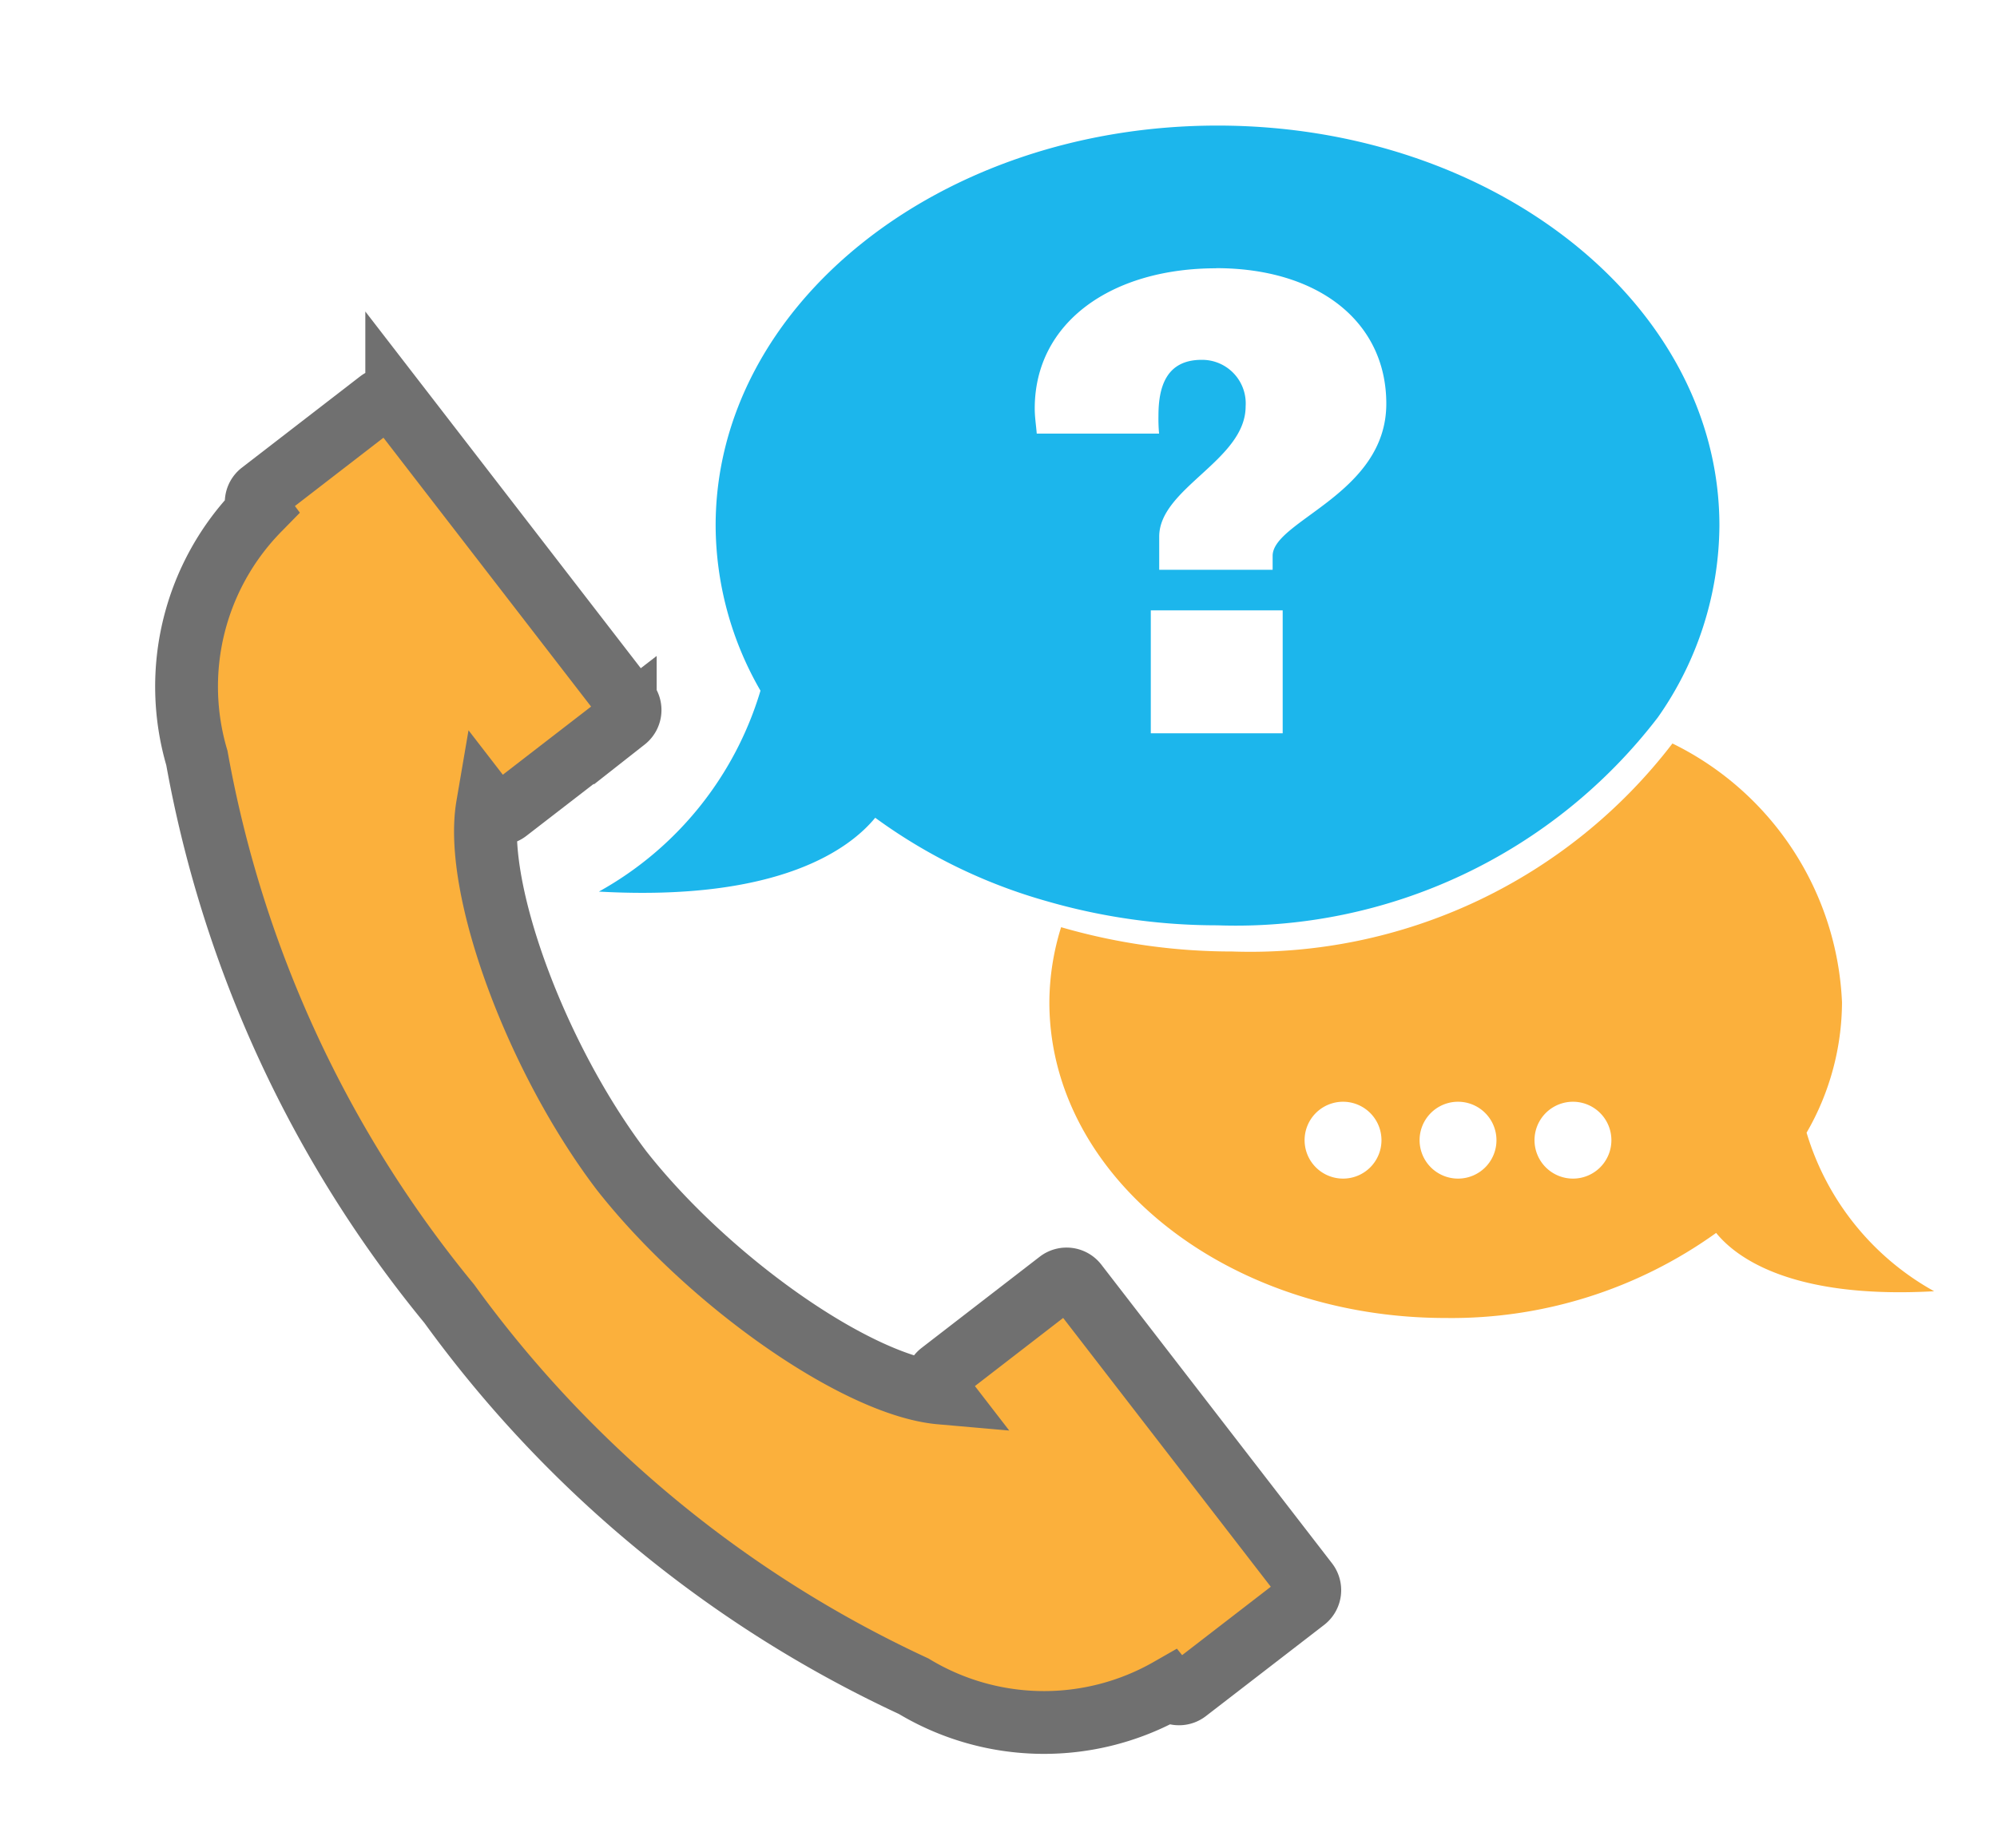 <svg id="구성_요소_32_2" data-name="구성 요소 32 – 2" xmlns="http://www.w3.org/2000/svg" xmlns:xlink="http://www.w3.org/1999/xlink" width="31.798" height="29.432" viewBox="0 0 31.798 29.432">
  <defs>
    <clipPath id="clip-path">
      <rect id="사각형_846" data-name="사각형 846" width="31.797" height="29.432" fill="#fbb03c"/>
    </clipPath>
  </defs>
  <g id="그룹_125" data-name="그룹 125" clip-path="url(#clip-path)">
    <path id="패스_222" data-name="패스 222" d="M14.14,24.663a.2.2,0,0,0-.278-.036l-1.883,1.454a.2.2,0,0,0-.036.278l.034.044C10.663,26.288,8.3,24.642,6.9,22.864c-1.368-1.8-2.361-4.508-2.139-5.808l.034.044a.2.2,0,0,0,.278.036l1.883-1.454a.2.2,0,0,0,.036-.278l-3.675-4.76a.2.2,0,0,0-.278-.036L1.154,12.063a.2.2,0,0,0-.035.275v0a4.02,4.02,0,0,0-.984,3.951A18.952,18.952,0,0,0,4.153,24.98a18.991,18.991,0,0,0,7.394,6.092,4.018,4.018,0,0,0,4.071.048h0a.2.2,0,0,0,.275.035L17.779,29.7a.2.2,0,0,0,.036-.278Z" transform="translate(3 -4.217)" fill="#fbb03c" stroke="#707070" stroke-width="1"/>
    <path id="패스_223" data-name="패스 223" d="M45.36,30.1a4.175,4.175,0,0,0,.564-2.078,4.825,4.825,0,0,0-2.7-4.121,8.466,8.466,0,0,1-7.011,3.313,9.772,9.772,0,0,1-2.723-.387,4.058,4.058,0,0,0-.187,1.195c0,2.777,2.825,5.029,6.31,5.029a7.225,7.225,0,0,0,4.307-1.355c.306.378,1.179,1.057,3.471.929A4.293,4.293,0,0,1,45.36,30.1m-7.38.731a.612.612,0,1,1,.611-.611.611.611,0,0,1-.611.611m1.831,0a.612.612,0,1,1,.611-.611.611.611,0,0,1-.611.611m1.83,0a.612.612,0,1,1,.611-.611.611.611,0,0,1-.611.611" transform="translate(-16.594 -12.06)" fill="#fbb03c"/>
    <path id="패스_224" data-name="패스 224" d="M15.878,12.2c2.9.162,4.009-.7,4.4-1.176A8.555,8.555,0,0,0,23,12.35a9.776,9.776,0,0,0,2.723.387A8.468,8.468,0,0,0,32.74,9.425a5.36,5.36,0,0,0,.98-3.056C33.719,2.852,30.142,0,25.728,0s-7.991,2.852-7.991,6.369A5.285,5.285,0,0,0,18.451,9a5.437,5.437,0,0,1-2.573,3.2M26.766,9.679h-2.1V7.721h2.1ZM25.707,2.271c1.619,0,2.709.847,2.709,2.159,0,1.439-1.81,1.863-1.81,2.423v.222H24.8V6.546c0-.773,1.376-1.217,1.376-2.074a.694.694,0,0,0-.7-.741c-.572,0-.688.444-.688.889a2.655,2.655,0,0,0,.01.286H22.85c-.011-.138-.032-.264-.032-.4,0-1.376,1.228-2.233,2.889-2.233" transform="translate(-6.342 2)" fill="#1cb6ec"/>
  </g>
</svg>
